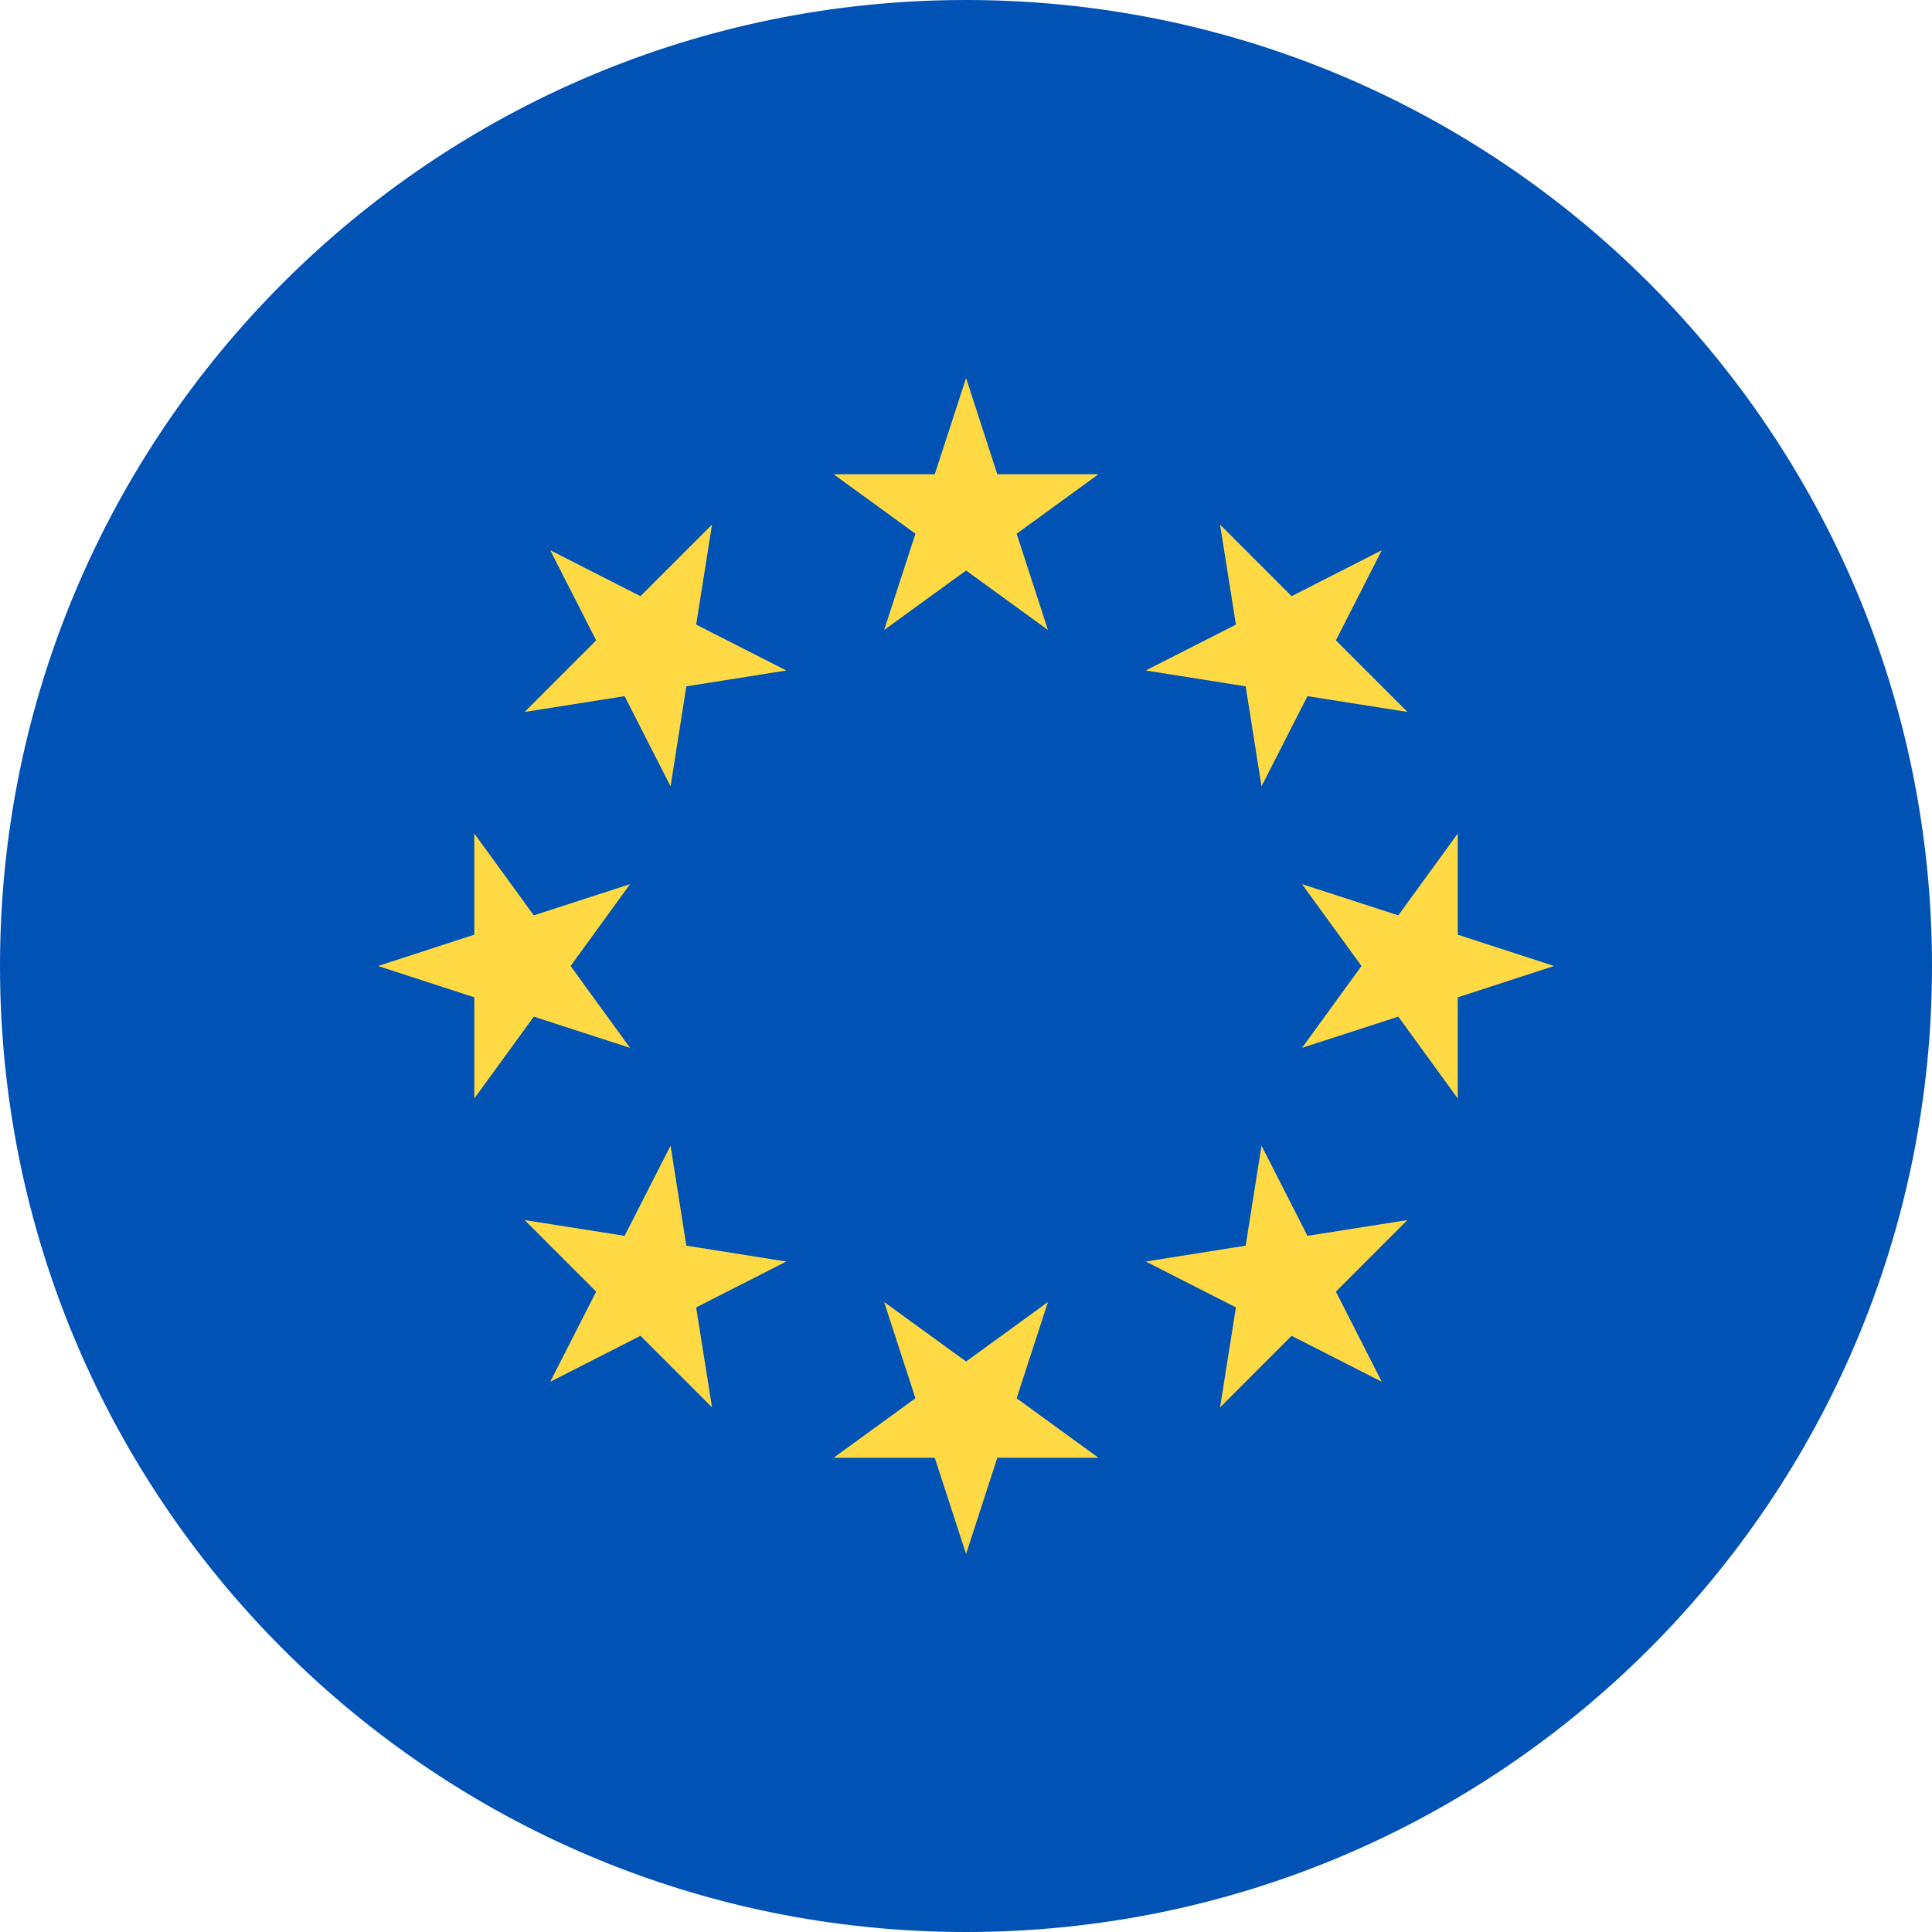 <svg width="24" height="24" viewBox="0 0 24 24" fill="none" xmlns="http://www.w3.org/2000/svg">
<g clip-path="url(#clip0_30_66)">
<path d="M12 24C18.627 24 24 18.627 24 12C24 5.373 18.627 0 12 0C5.373 0 0 5.373 0 12C0 18.627 5.373 24 12 24Z" fill="#0052B4"/>
<path d="M12.001 4.696L12.389 5.891H13.646L12.629 6.63L13.018 7.826L12.001 7.087L10.983 7.826L11.372 6.63L10.355 5.891H11.612L12.001 4.696Z" fill="#FFDA44"/>
<path d="M6.835 6.835L7.956 7.406L8.845 6.517L8.648 7.759L9.768 8.329L8.526 8.526L8.33 9.768L7.759 8.648L6.517 8.844L7.406 7.955L6.835 6.835Z" fill="#FFDA44"/>
<path d="M4.696 12L5.892 11.611V10.354L6.631 11.371L7.827 10.983L7.088 12L7.827 13.017L6.631 12.629L5.892 13.646V12.389L4.696 12Z" fill="#FFDA44"/>
<path d="M6.835 17.165L7.406 16.045L6.517 15.156L7.759 15.352L8.33 14.232L8.526 15.474L9.768 15.671L8.648 16.241L8.845 17.483L7.956 16.594L6.835 17.165Z" fill="#FFDA44"/>
<path d="M12.001 19.304L11.612 18.109H10.355L11.372 17.37L10.983 16.174L12.001 16.913L13.018 16.174L12.629 17.37L13.646 18.109H12.389L12.001 19.304Z" fill="#FFDA44"/>
<path d="M17.165 17.165L16.045 16.594L15.156 17.483L15.353 16.241L14.233 15.671L15.474 15.474L15.671 14.232L16.242 15.352L17.483 15.156L16.595 16.045L17.165 17.165Z" fill="#FFDA44"/>
<path d="M19.305 12L18.109 12.389V13.646L17.37 12.629L16.174 13.017L16.913 12L16.174 10.983L17.37 11.371L18.109 10.354V11.611L19.305 12Z" fill="#FFDA44"/>
<path d="M17.165 6.835L16.595 7.955L17.484 8.844L16.242 8.648L15.671 9.768L15.474 8.526L14.233 8.329L15.353 7.759L15.156 6.517L16.045 7.406L17.165 6.835Z" fill="#FFDA44"/>
</g>
<defs>
<clipPath id="clip0_30_66">
<rect width="24" height="24" fill="white"/>
</clipPath>
</defs>
</svg>
